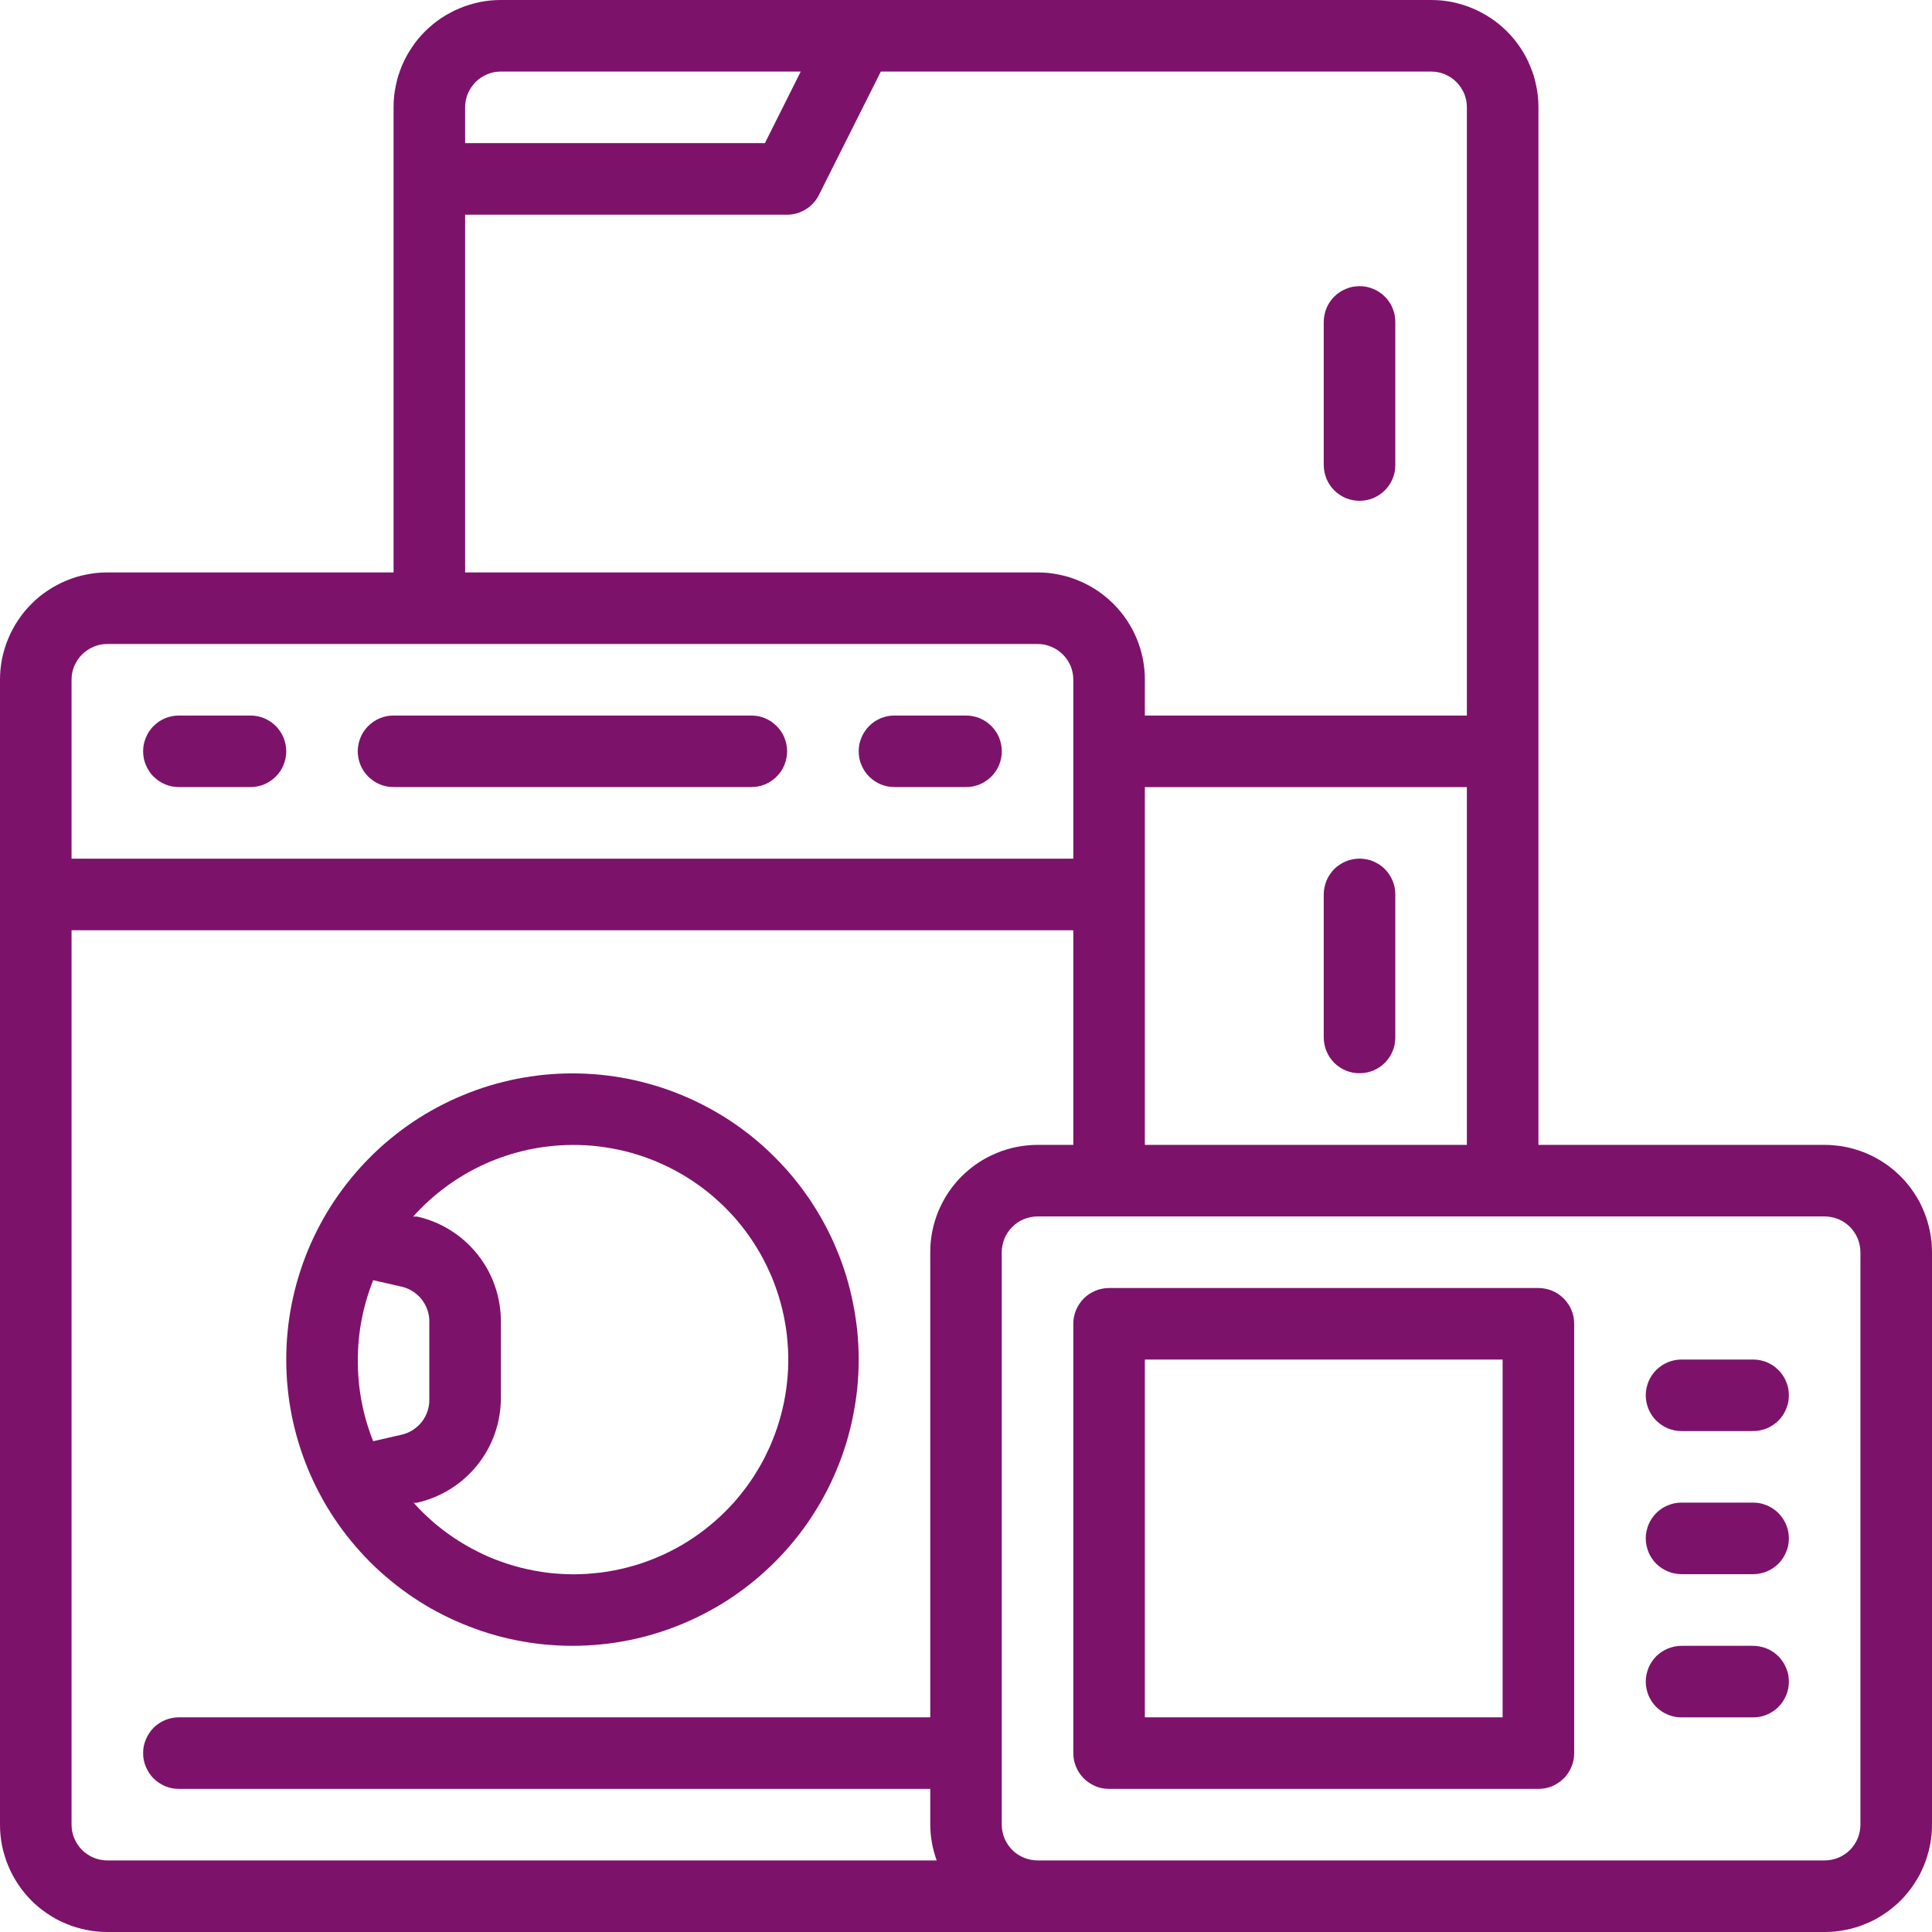 <svg width="24" height="24" viewBox="0 0 24 24" fill="none" xmlns="http://www.w3.org/2000/svg">
<g clip-path="url(#clip0_1927_7368)">
<path d="M16.889 6.221C16.918 6.221 16.947 6.218 16.975 6.213C17.004 6.207 17.032 6.199 17.059 6.188C17.086 6.176 17.111 6.163 17.136 6.146C17.16 6.13 17.182 6.112 17.203 6.091C17.224 6.071 17.242 6.048 17.258 6.024C17.275 6 17.288 5.974 17.299 5.947C17.311 5.92 17.319 5.892 17.325 5.864C17.33 5.835 17.333 5.806 17.333 5.777V3.999C17.333 3.97 17.33 3.941 17.325 3.912C17.319 3.884 17.311 3.856 17.299 3.829C17.288 3.802 17.275 3.776 17.258 3.752C17.242 3.728 17.224 3.705 17.203 3.685C17.182 3.664 17.16 3.646 17.136 3.63C17.111 3.613 17.086 3.6 17.059 3.589C17.032 3.577 17.004 3.569 16.975 3.563C16.947 3.558 16.918 3.555 16.889 3.555C16.86 3.555 16.831 3.558 16.802 3.563C16.773 3.569 16.746 3.577 16.719 3.589C16.692 3.6 16.666 3.613 16.642 3.63C16.618 3.646 16.595 3.664 16.574 3.685C16.554 3.705 16.535 3.728 16.519 3.752C16.503 3.776 16.489 3.802 16.478 3.829C16.467 3.856 16.459 3.884 16.453 3.912C16.447 3.941 16.444 3.97 16.444 3.999V5.777C16.444 5.806 16.447 5.835 16.453 5.864C16.459 5.892 16.467 5.92 16.478 5.947C16.489 5.974 16.503 6 16.519 6.024C16.535 6.048 16.554 6.071 16.574 6.091C16.595 6.112 16.618 6.13 16.642 6.146C16.666 6.163 16.692 6.176 16.719 6.188C16.746 6.199 16.773 6.207 16.802 6.213C16.831 6.218 16.86 6.221 16.889 6.221Z" fill="#7D126B"/>
<path d="M16.889 10.666C16.86 10.666 16.831 10.669 16.802 10.675C16.773 10.68 16.746 10.688 16.719 10.7C16.692 10.711 16.666 10.725 16.642 10.741C16.618 10.757 16.595 10.775 16.574 10.796C16.554 10.817 16.535 10.839 16.519 10.864C16.503 10.888 16.489 10.913 16.478 10.94C16.467 10.967 16.459 10.995 16.453 11.024C16.447 11.052 16.444 11.081 16.444 11.11V12.888C16.444 12.917 16.447 12.946 16.453 12.975C16.459 13.004 16.467 13.031 16.478 13.058C16.489 13.085 16.503 13.111 16.519 13.135C16.535 13.159 16.554 13.182 16.574 13.203C16.595 13.223 16.618 13.242 16.642 13.258C16.666 13.274 16.692 13.287 16.719 13.299C16.746 13.31 16.773 13.318 16.802 13.324C16.831 13.33 16.86 13.332 16.889 13.332C16.918 13.332 16.947 13.33 16.975 13.324C17.004 13.318 17.032 13.31 17.059 13.299C17.086 13.287 17.111 13.274 17.136 13.258C17.16 13.242 17.182 13.223 17.203 13.203C17.224 13.182 17.242 13.159 17.258 13.135C17.275 13.111 17.288 13.085 17.299 13.058C17.311 13.031 17.319 13.004 17.325 12.975C17.33 12.946 17.333 12.917 17.333 12.888V11.11C17.333 11.081 17.33 11.052 17.325 11.024C17.319 10.995 17.311 10.967 17.299 10.94C17.288 10.913 17.275 10.888 17.258 10.864C17.242 10.839 17.224 10.817 17.203 10.796C17.182 10.775 17.16 10.757 17.136 10.741C17.111 10.725 17.086 10.711 17.059 10.7C17.032 10.688 17.004 10.68 16.975 10.675C16.947 10.669 16.918 10.666 16.889 10.666Z" fill="#7D126B"/>
<path d="M7.111 20.445C7.228 20.445 7.344 20.439 7.46 20.428C7.576 20.417 7.691 20.399 7.805 20.377C7.919 20.354 8.032 20.326 8.143 20.292C8.255 20.258 8.364 20.219 8.472 20.174C8.579 20.13 8.685 20.08 8.787 20.025C8.89 19.971 8.99 19.911 9.087 19.846C9.183 19.781 9.277 19.712 9.367 19.638C9.457 19.564 9.543 19.486 9.625 19.404C9.708 19.322 9.786 19.235 9.86 19.145C9.934 19.055 10.003 18.962 10.068 18.865C10.132 18.768 10.192 18.669 10.247 18.566C10.302 18.463 10.352 18.358 10.396 18.25C10.441 18.143 10.48 18.033 10.514 17.922C10.547 17.81 10.576 17.698 10.598 17.583C10.621 17.469 10.638 17.354 10.65 17.238C10.661 17.122 10.667 17.006 10.667 16.89C10.667 16.773 10.661 16.657 10.65 16.541C10.638 16.425 10.621 16.31 10.598 16.196C10.576 16.082 10.547 15.969 10.514 15.857C10.48 15.746 10.441 15.636 10.396 15.529C10.352 15.421 10.302 15.316 10.247 15.213C10.192 15.111 10.132 15.011 10.068 14.914C10.003 14.818 9.934 14.724 9.86 14.634C9.786 14.544 9.708 14.458 9.625 14.376C9.543 14.293 9.457 14.215 9.367 14.141C9.277 14.067 9.183 13.998 9.087 13.933C8.99 13.868 8.89 13.809 8.787 13.754C8.685 13.699 8.579 13.649 8.472 13.605C8.364 13.56 8.255 13.521 8.143 13.487C8.032 13.454 7.919 13.425 7.805 13.402C7.691 13.38 7.576 13.363 7.46 13.351C7.344 13.34 7.228 13.334 7.111 13.334C6.995 13.334 6.879 13.34 6.763 13.351C6.647 13.363 6.532 13.38 6.418 13.402C6.303 13.425 6.191 13.454 6.079 13.487C5.968 13.521 5.858 13.56 5.751 13.605C5.643 13.649 5.538 13.699 5.435 13.754C5.332 13.809 5.233 13.868 5.136 13.933C5.039 13.998 4.946 14.067 4.856 14.141C4.766 14.215 4.679 14.293 4.597 14.376C4.515 14.458 4.437 14.544 4.363 14.634C4.289 14.724 4.22 14.818 4.155 14.914C4.09 15.011 4.03 15.111 3.976 15.213C3.921 15.316 3.871 15.421 3.826 15.529C3.782 15.636 3.743 15.746 3.709 15.857C3.675 15.969 3.647 16.082 3.624 16.196C3.601 16.31 3.584 16.425 3.573 16.541C3.561 16.657 3.556 16.773 3.556 16.89C3.556 17.006 3.561 17.122 3.573 17.238C3.584 17.354 3.601 17.469 3.624 17.583C3.647 17.698 3.675 17.81 3.709 17.922C3.743 18.033 3.782 18.143 3.826 18.25C3.871 18.358 3.921 18.463 3.976 18.566C4.03 18.669 4.09 18.768 4.155 18.865C4.22 18.962 4.289 19.055 4.363 19.145C4.437 19.235 4.515 19.322 4.597 19.404C4.679 19.486 4.766 19.564 4.856 19.638C4.946 19.712 5.039 19.781 5.136 19.846C5.233 19.911 5.332 19.971 5.435 20.025C5.538 20.08 5.643 20.13 5.751 20.174C5.858 20.219 5.968 20.258 6.079 20.292C6.191 20.326 6.303 20.354 6.418 20.377C6.532 20.399 6.647 20.417 6.763 20.428C6.879 20.439 6.995 20.445 7.111 20.445ZM7.111 14.223C7.167 14.223 7.222 14.224 7.277 14.227C7.333 14.23 7.388 14.235 7.443 14.242C7.498 14.248 7.553 14.257 7.607 14.267C7.662 14.277 7.716 14.289 7.769 14.302C7.823 14.315 7.877 14.33 7.929 14.347C7.982 14.364 8.034 14.382 8.086 14.402C8.138 14.422 8.189 14.444 8.239 14.467C8.29 14.49 8.339 14.514 8.388 14.541C8.437 14.567 8.485 14.595 8.532 14.624C8.579 14.653 8.625 14.684 8.67 14.716C8.715 14.748 8.759 14.781 8.802 14.816C8.846 14.851 8.887 14.887 8.928 14.925C8.969 14.962 9.009 15.001 9.047 15.041C9.086 15.081 9.123 15.122 9.159 15.164C9.194 15.206 9.229 15.249 9.262 15.294C9.295 15.338 9.327 15.384 9.357 15.43C9.388 15.476 9.416 15.524 9.444 15.572C9.471 15.62 9.497 15.669 9.521 15.719C9.546 15.769 9.568 15.819 9.59 15.87C9.611 15.921 9.63 15.973 9.648 16.026C9.666 16.078 9.683 16.131 9.697 16.184C9.712 16.238 9.725 16.292 9.736 16.346C9.747 16.4 9.757 16.455 9.765 16.51C9.773 16.564 9.779 16.619 9.783 16.675C9.788 16.73 9.791 16.785 9.792 16.841C9.793 16.896 9.792 16.951 9.79 17.007C9.787 17.062 9.783 17.117 9.777 17.172C9.771 17.227 9.764 17.282 9.754 17.337C9.745 17.392 9.734 17.446 9.721 17.5C9.709 17.554 9.694 17.607 9.678 17.66C9.662 17.713 9.645 17.766 9.625 17.818C9.606 17.87 9.585 17.921 9.563 17.972C9.54 18.022 9.516 18.072 9.491 18.122C9.465 18.171 9.438 18.219 9.409 18.266C9.381 18.314 9.351 18.36 9.319 18.406C9.288 18.451 9.255 18.496 9.22 18.54C9.186 18.583 9.151 18.625 9.114 18.667C9.077 18.708 9.039 18.748 8.999 18.787C8.96 18.826 8.919 18.864 8.877 18.9C8.836 18.936 8.793 18.971 8.749 19.005C8.705 19.039 8.66 19.071 8.614 19.102C8.568 19.133 8.521 19.163 8.473 19.191C8.425 19.219 8.377 19.245 8.327 19.27C8.278 19.295 8.228 19.319 8.177 19.34C8.126 19.362 8.074 19.383 8.022 19.401C7.97 19.42 7.917 19.437 7.864 19.452C7.811 19.467 7.757 19.481 7.703 19.493C7.649 19.505 7.594 19.515 7.54 19.524C7.485 19.532 7.43 19.54 7.375 19.544C7.32 19.55 7.264 19.553 7.209 19.555C7.154 19.557 7.098 19.557 7.043 19.555C6.987 19.553 6.932 19.55 6.877 19.545C6.822 19.54 6.767 19.533 6.712 19.524C6.657 19.515 6.603 19.505 6.549 19.493C6.495 19.481 6.441 19.468 6.388 19.452C6.335 19.437 6.282 19.42 6.23 19.401C6.178 19.383 6.126 19.363 6.075 19.341C6.024 19.319 5.974 19.296 5.925 19.27C5.875 19.245 5.826 19.219 5.779 19.191C5.731 19.163 5.684 19.134 5.638 19.103C5.592 19.072 5.547 19.04 5.503 19.006C5.459 18.972 5.416 18.937 5.374 18.901C5.333 18.864 5.292 18.827 5.252 18.788C5.213 18.749 5.175 18.709 5.138 18.668H5.178C5.251 18.651 5.323 18.629 5.393 18.6C5.463 18.572 5.529 18.538 5.593 18.498C5.657 18.458 5.718 18.413 5.774 18.363C5.83 18.313 5.882 18.259 5.929 18.2C5.976 18.141 6.018 18.079 6.055 18.013C6.091 17.947 6.122 17.879 6.147 17.808C6.172 17.736 6.191 17.664 6.203 17.59C6.216 17.515 6.222 17.441 6.222 17.365V16.414C6.222 16.339 6.216 16.264 6.203 16.19C6.191 16.116 6.172 16.043 6.147 15.972C6.122 15.9 6.091 15.832 6.055 15.766C6.018 15.7 5.976 15.638 5.929 15.579C5.882 15.521 5.83 15.466 5.774 15.416C5.718 15.366 5.657 15.321 5.593 15.281C5.529 15.242 5.463 15.207 5.393 15.179C5.323 15.15 5.251 15.128 5.178 15.112H5.133C5.258 14.973 5.396 14.848 5.546 14.738C5.697 14.627 5.858 14.534 6.028 14.457C6.198 14.381 6.375 14.323 6.557 14.283C6.74 14.244 6.924 14.224 7.111 14.223ZM4.445 16.89C4.446 16.549 4.51 16.22 4.636 15.903L4.987 15.983C5.037 15.994 5.084 16.014 5.127 16.041C5.17 16.069 5.208 16.103 5.24 16.143C5.271 16.184 5.295 16.229 5.311 16.277C5.327 16.326 5.335 16.376 5.333 16.427V17.378C5.335 17.43 5.327 17.48 5.311 17.529C5.295 17.578 5.271 17.622 5.24 17.663C5.208 17.703 5.17 17.737 5.127 17.765C5.084 17.792 5.037 17.812 4.987 17.823L4.636 17.903C4.506 17.578 4.443 17.24 4.445 16.89Z" fill="#7D126B"/>
<path d="M11.111 9.777H12C12.03 9.777 12.058 9.775 12.087 9.769C12.116 9.763 12.143 9.755 12.17 9.744C12.197 9.732 12.223 9.719 12.247 9.702C12.271 9.686 12.294 9.668 12.315 9.647C12.335 9.627 12.354 9.604 12.37 9.58C12.386 9.556 12.4 9.53 12.411 9.503C12.422 9.476 12.431 9.448 12.436 9.42C12.442 9.391 12.445 9.362 12.445 9.333C12.445 9.304 12.442 9.275 12.436 9.246C12.431 9.218 12.422 9.19 12.411 9.163C12.4 9.136 12.386 9.11 12.37 9.086C12.354 9.062 12.335 9.039 12.315 9.019C12.294 8.998 12.271 8.98 12.247 8.963C12.223 8.947 12.197 8.934 12.17 8.922C12.143 8.911 12.116 8.903 12.087 8.897C12.058 8.891 12.03 8.889 12 8.889H11.111C11.082 8.889 11.053 8.891 11.025 8.897C10.996 8.903 10.968 8.911 10.941 8.922C10.914 8.934 10.889 8.947 10.864 8.963C10.84 8.98 10.818 8.998 10.797 9.019C10.777 9.039 10.758 9.062 10.742 9.086C10.726 9.11 10.712 9.136 10.701 9.163C10.69 9.19 10.681 9.218 10.675 9.246C10.67 9.275 10.667 9.304 10.667 9.333C10.667 9.362 10.67 9.391 10.675 9.42C10.681 9.448 10.69 9.476 10.701 9.503C10.712 9.53 10.726 9.556 10.742 9.58C10.758 9.604 10.777 9.627 10.797 9.647C10.818 9.668 10.84 9.686 10.864 9.702C10.889 9.719 10.914 9.732 10.941 9.744C10.968 9.755 10.996 9.763 11.025 9.769C11.053 9.775 11.082 9.777 11.111 9.777Z" fill="#7D126B"/>
<path d="M2.222 9.777H3.111C3.14 9.777 3.169 9.775 3.198 9.769C3.227 9.763 3.254 9.755 3.281 9.744C3.308 9.732 3.334 9.719 3.358 9.702C3.382 9.686 3.405 9.668 3.426 9.647C3.446 9.627 3.465 9.604 3.481 9.58C3.497 9.556 3.511 9.53 3.522 9.503C3.533 9.476 3.541 9.448 3.547 9.42C3.553 9.391 3.556 9.362 3.556 9.333C3.556 9.304 3.553 9.275 3.547 9.246C3.541 9.218 3.533 9.19 3.522 9.163C3.511 9.136 3.497 9.11 3.481 9.086C3.465 9.062 3.446 9.039 3.426 9.019C3.405 8.998 3.382 8.98 3.358 8.963C3.334 8.947 3.308 8.934 3.281 8.922C3.254 8.911 3.227 8.903 3.198 8.897C3.169 8.891 3.14 8.889 3.111 8.889H2.222C2.193 8.889 2.164 8.891 2.136 8.897C2.107 8.903 2.079 8.911 2.052 8.922C2.025 8.934 2 8.947 1.975 8.963C1.951 8.98 1.929 8.998 1.908 9.019C1.887 9.039 1.869 9.062 1.853 9.086C1.837 9.11 1.823 9.136 1.812 9.163C1.801 9.19 1.792 9.218 1.786 9.246C1.781 9.275 1.778 9.304 1.778 9.333C1.778 9.362 1.781 9.391 1.786 9.42C1.792 9.448 1.801 9.476 1.812 9.503C1.823 9.53 1.837 9.556 1.853 9.58C1.869 9.604 1.887 9.627 1.908 9.647C1.929 9.668 1.951 9.686 1.975 9.702C2 9.719 2.025 9.732 2.052 9.744C2.079 9.755 2.107 9.763 2.136 9.769C2.164 9.775 2.193 9.777 2.222 9.777Z" fill="#7D126B"/>
<path d="M4.889 9.777H9.333C9.362 9.777 9.391 9.775 9.42 9.769C9.449 9.763 9.476 9.755 9.503 9.744C9.53 9.732 9.556 9.719 9.58 9.702C9.604 9.686 9.627 9.668 9.647 9.647C9.668 9.627 9.687 9.604 9.703 9.58C9.719 9.556 9.733 9.53 9.744 9.503C9.755 9.476 9.763 9.448 9.769 9.42C9.775 9.391 9.778 9.362 9.778 9.333C9.778 9.304 9.775 9.275 9.769 9.246C9.763 9.218 9.755 9.19 9.744 9.163C9.733 9.136 9.719 9.11 9.703 9.086C9.687 9.062 9.668 9.039 9.647 9.019C9.627 8.998 9.604 8.98 9.58 8.963C9.556 8.947 9.53 8.934 9.503 8.922C9.476 8.911 9.449 8.903 9.42 8.897C9.391 8.891 9.362 8.889 9.333 8.889H4.889C4.86 8.889 4.831 8.891 4.802 8.897C4.773 8.903 4.746 8.911 4.719 8.922C4.692 8.934 4.666 8.947 4.642 8.963C4.618 8.98 4.595 8.998 4.574 9.019C4.554 9.039 4.535 9.062 4.519 9.086C4.503 9.11 4.489 9.136 4.478 9.163C4.467 9.19 4.459 9.218 4.453 9.246C4.447 9.275 4.444 9.304 4.444 9.333C4.444 9.362 4.447 9.391 4.453 9.42C4.459 9.448 4.467 9.476 4.478 9.503C4.489 9.53 4.503 9.556 4.519 9.58C4.535 9.604 4.554 9.627 4.574 9.647C4.595 9.668 4.618 9.686 4.642 9.702C4.666 9.719 4.692 9.732 4.719 9.744C4.746 9.755 4.773 9.763 4.802 9.769C4.831 9.775 4.86 9.777 4.889 9.777Z" fill="#7D126B"/>
<path d="M22.667 14.222H19.111V1.333C19.111 1.29 19.109 1.246 19.105 1.203C19.101 1.159 19.094 1.116 19.085 1.073C19.077 1.03 19.066 0.988 19.054 0.946C19.041 0.904 19.026 0.864 19.009 0.823C18.993 0.783 18.974 0.743 18.954 0.705C18.933 0.666 18.911 0.629 18.887 0.593C18.862 0.556 18.836 0.521 18.808 0.487C18.781 0.454 18.752 0.421 18.721 0.391C18.69 0.36 18.657 0.33 18.624 0.303C18.59 0.275 18.555 0.249 18.518 0.225C18.482 0.201 18.445 0.178 18.406 0.158C18.368 0.137 18.328 0.118 18.288 0.102C18.248 0.085 18.206 0.07 18.165 0.058C18.123 0.045 18.081 0.034 18.038 0.025C17.995 0.017 17.952 0.011 17.909 0.006C17.865 0.002 17.822 0 17.778 0H6.222C6.178 0 6.135 0.002 6.091 0.006C6.048 0.011 6.005 0.017 5.962 0.025C5.919 0.034 5.877 0.045 5.835 0.058C5.793 0.07 5.752 0.085 5.712 0.102C5.672 0.118 5.632 0.137 5.594 0.158C5.555 0.178 5.518 0.201 5.481 0.225C5.445 0.249 5.41 0.275 5.376 0.303C5.343 0.33 5.31 0.36 5.279 0.391C5.248 0.421 5.219 0.454 5.191 0.487C5.164 0.521 5.138 0.556 5.114 0.593C5.089 0.629 5.067 0.666 5.046 0.705C5.026 0.743 5.007 0.783 4.99 0.823C4.974 0.864 4.959 0.904 4.946 0.946C4.934 0.988 4.923 1.03 4.915 1.073C4.906 1.116 4.899 1.159 4.895 1.203C4.891 1.246 4.889 1.29 4.889 1.333V7.111H1.333C1.29 7.111 1.246 7.113 1.203 7.117C1.159 7.122 1.116 7.128 1.073 7.137C1.03 7.145 0.988 7.156 0.946 7.168C0.904 7.181 0.864 7.196 0.823 7.213C0.783 7.229 0.743 7.248 0.705 7.269C0.666 7.289 0.629 7.311 0.593 7.336C0.556 7.36 0.521 7.386 0.487 7.414C0.454 7.441 0.421 7.471 0.391 7.502C0.36 7.532 0.33 7.565 0.303 7.598C0.275 7.632 0.249 7.668 0.225 7.704C0.201 7.74 0.178 7.777 0.158 7.816C0.137 7.854 0.118 7.894 0.102 7.934C0.085 7.974 0.07 8.015 0.058 8.057C0.045 8.099 0.034 8.142 0.025 8.184C0.017 8.227 0.011 8.27 0.006 8.314C0.002 8.357 0 8.401 0 8.444V22.667C0 22.71 0.002 22.754 0.006 22.797C0.011 22.841 0.017 22.884 0.025 22.927C0.034 22.97 0.045 23.012 0.058 23.054C0.07 23.096 0.085 23.137 0.102 23.177C0.118 23.217 0.137 23.257 0.158 23.295C0.178 23.334 0.201 23.371 0.225 23.407C0.249 23.444 0.275 23.479 0.303 23.512C0.33 23.546 0.36 23.578 0.391 23.61C0.421 23.64 0.454 23.67 0.487 23.697C0.521 23.725 0.556 23.751 0.593 23.775C0.629 23.799 0.666 23.822 0.705 23.843C0.743 23.863 0.783 23.882 0.823 23.898C0.864 23.915 0.904 23.93 0.946 23.942C0.988 23.955 1.03 23.966 1.073 23.974C1.116 23.983 1.159 23.989 1.203 23.994C1.246 23.998 1.29 24 1.333 24H22.667C22.71 24 22.754 23.998 22.797 23.994C22.841 23.989 22.884 23.983 22.927 23.974C22.97 23.966 23.012 23.955 23.054 23.942C23.096 23.93 23.137 23.915 23.177 23.898C23.217 23.882 23.257 23.863 23.295 23.843C23.334 23.822 23.371 23.799 23.407 23.775C23.444 23.751 23.479 23.725 23.512 23.697C23.546 23.67 23.578 23.64 23.61 23.61C23.64 23.578 23.67 23.546 23.697 23.512C23.725 23.479 23.751 23.444 23.775 23.407C23.799 23.371 23.822 23.334 23.843 23.295C23.863 23.257 23.882 23.217 23.898 23.177C23.915 23.137 23.93 23.096 23.942 23.054C23.955 23.012 23.966 22.97 23.974 22.927C23.983 22.884 23.989 22.841 23.994 22.797C23.998 22.754 24 22.71 24 22.667V15.556C24 15.512 23.998 15.468 23.994 15.425C23.989 15.382 23.983 15.338 23.974 15.296C23.966 15.252 23.955 15.21 23.942 15.168C23.93 15.127 23.915 15.086 23.898 15.045C23.882 15.005 23.863 14.966 23.843 14.927C23.822 14.889 23.799 14.851 23.775 14.815C23.751 14.778 23.725 14.743 23.697 14.71C23.67 14.676 23.64 14.643 23.61 14.613C23.578 14.582 23.546 14.553 23.512 14.525C23.479 14.497 23.444 14.471 23.407 14.447C23.371 14.423 23.334 14.4 23.295 14.38C23.257 14.359 23.217 14.341 23.177 14.324C23.137 14.307 23.096 14.292 23.054 14.28C23.012 14.267 22.97 14.256 22.927 14.248C22.884 14.239 22.841 14.233 22.797 14.229C22.754 14.224 22.71 14.222 22.667 14.222ZM14.222 14.222V9.778H18.222V14.222H14.222ZM5.778 1.333C5.778 1.304 5.78 1.275 5.786 1.247C5.792 1.218 5.801 1.19 5.811 1.163C5.823 1.136 5.837 1.111 5.853 1.087C5.869 1.062 5.887 1.04 5.908 1.019C5.928 0.999 5.951 0.98 5.975 0.964C6 0.948 6.025 0.934 6.052 0.923C6.079 0.911 6.107 0.903 6.136 0.897C6.164 0.892 6.193 0.889 6.222 0.889H9.947L9.502 1.778H5.778V1.333ZM5.778 2.667H9.778C9.819 2.667 9.859 2.661 9.899 2.65C9.938 2.638 9.975 2.622 10.01 2.6C10.045 2.579 10.076 2.553 10.104 2.522C10.132 2.492 10.155 2.459 10.173 2.422L10.942 0.889H17.778C17.807 0.889 17.836 0.892 17.864 0.897C17.893 0.903 17.921 0.911 17.948 0.923C17.975 0.934 18 0.948 18.025 0.964C18.049 0.98 18.072 0.999 18.092 1.019C18.113 1.04 18.131 1.062 18.147 1.087C18.163 1.111 18.177 1.136 18.189 1.163C18.2 1.19 18.208 1.218 18.214 1.247C18.219 1.275 18.222 1.304 18.222 1.333V8.889H14.222V8.444C14.222 8.401 14.22 8.357 14.216 8.314C14.211 8.27 14.205 8.227 14.197 8.184C14.188 8.142 14.178 8.099 14.165 8.057C14.152 8.015 14.137 7.974 14.121 7.934C14.104 7.894 14.085 7.854 14.065 7.816C14.044 7.777 14.022 7.74 13.998 7.704C13.973 7.667 13.947 7.632 13.919 7.598C13.892 7.565 13.863 7.532 13.832 7.502C13.801 7.471 13.768 7.441 13.735 7.414C13.701 7.386 13.666 7.36 13.63 7.336C13.593 7.311 13.556 7.289 13.518 7.269C13.479 7.248 13.44 7.229 13.399 7.213C13.359 7.196 13.318 7.181 13.276 7.168C13.234 7.156 13.192 7.145 13.149 7.137C13.106 7.128 13.063 7.122 13.02 7.117C12.976 7.113 12.932 7.111 12.889 7.111H5.778V2.667ZM1.333 8H12.889C12.918 8 12.947 8.003 12.976 8.008C13.004 8.014 13.032 8.023 13.059 8.034C13.086 8.045 13.111 8.059 13.136 8.075C13.16 8.091 13.182 8.11 13.203 8.13C13.224 8.151 13.242 8.173 13.258 8.197C13.275 8.222 13.288 8.248 13.3 8.274C13.311 8.301 13.319 8.329 13.325 8.358C13.331 8.386 13.333 8.415 13.333 8.444V10.667H0.889V8.444C0.889 8.415 0.892 8.386 0.897 8.358C0.903 8.329 0.911 8.301 0.923 8.274C0.934 8.248 0.948 8.222 0.964 8.197C0.98 8.173 0.999 8.151 1.019 8.13C1.04 8.11 1.062 8.091 1.087 8.075C1.111 8.059 1.136 8.045 1.163 8.034C1.19 8.023 1.218 8.014 1.247 8.008C1.275 8.003 1.304 8 1.333 8ZM0.889 22.667V11.556H13.333V14.222H12.889C12.845 14.222 12.802 14.224 12.758 14.229C12.715 14.233 12.671 14.239 12.629 14.248C12.586 14.256 12.544 14.267 12.502 14.28C12.46 14.292 12.419 14.307 12.379 14.324C12.338 14.341 12.299 14.359 12.26 14.38C12.222 14.4 12.184 14.423 12.148 14.447C12.112 14.471 12.077 14.497 12.043 14.525C12.009 14.553 11.977 14.582 11.946 14.613C11.915 14.643 11.886 14.676 11.858 14.71C11.831 14.743 11.805 14.778 11.78 14.815C11.756 14.851 11.733 14.889 11.713 14.927C11.693 14.966 11.674 15.005 11.657 15.045C11.64 15.086 11.626 15.127 11.613 15.168C11.6 15.21 11.59 15.252 11.581 15.296C11.573 15.338 11.566 15.382 11.562 15.425C11.558 15.468 11.556 15.512 11.556 15.556V21.333H2.222C2.193 21.333 2.164 21.336 2.135 21.342C2.107 21.348 2.079 21.356 2.052 21.367C2.025 21.378 2 21.392 1.975 21.408C1.951 21.424 1.929 21.443 1.908 21.463C1.887 21.484 1.869 21.506 1.853 21.531C1.837 21.555 1.823 21.581 1.812 21.608C1.8 21.635 1.792 21.663 1.786 21.691C1.78 21.72 1.778 21.748 1.778 21.778C1.778 21.807 1.78 21.836 1.786 21.864C1.792 21.893 1.8 21.921 1.812 21.948C1.823 21.975 1.837 22 1.853 22.025C1.869 22.049 1.887 22.072 1.908 22.092C1.929 22.113 1.951 22.131 1.975 22.147C2 22.163 2.025 22.177 2.052 22.189C2.079 22.2 2.107 22.208 2.135 22.214C2.164 22.219 2.193 22.222 2.222 22.222H11.556V22.667C11.557 22.82 11.584 22.968 11.636 23.111H1.333C1.304 23.111 1.275 23.108 1.247 23.102C1.218 23.097 1.19 23.088 1.163 23.077C1.136 23.066 1.111 23.052 1.087 23.036C1.062 23.02 1.04 23.002 1.019 22.981C0.999 22.96 0.98 22.938 0.964 22.913C0.948 22.889 0.934 22.864 0.923 22.837C0.911 22.81 0.903 22.782 0.897 22.753C0.892 22.725 0.889 22.696 0.889 22.667ZM23.111 22.667C23.111 22.696 23.108 22.725 23.102 22.753C23.097 22.782 23.088 22.81 23.077 22.837C23.066 22.864 23.052 22.889 23.036 22.913C23.02 22.938 23.002 22.96 22.981 22.981C22.96 23.002 22.938 23.02 22.913 23.036C22.889 23.052 22.864 23.066 22.837 23.077C22.81 23.088 22.782 23.097 22.753 23.102C22.725 23.108 22.696 23.111 22.667 23.111H12.889C12.86 23.111 12.831 23.108 12.802 23.102C12.774 23.097 12.746 23.088 12.719 23.077C12.692 23.066 12.666 23.052 12.642 23.036C12.618 23.02 12.595 23.002 12.575 22.981C12.554 22.96 12.536 22.938 12.519 22.913C12.503 22.889 12.489 22.864 12.478 22.837C12.467 22.81 12.459 22.782 12.453 22.753C12.447 22.725 12.444 22.696 12.444 22.667V15.556C12.444 15.526 12.447 15.498 12.453 15.469C12.459 15.44 12.467 15.412 12.478 15.386C12.489 15.358 12.503 15.333 12.519 15.309C12.536 15.284 12.554 15.262 12.575 15.241C12.595 15.221 12.618 15.202 12.642 15.186C12.666 15.17 12.692 15.156 12.719 15.145C12.746 15.134 12.774 15.125 12.802 15.12C12.831 15.114 12.86 15.111 12.889 15.111H22.667C22.696 15.111 22.725 15.114 22.753 15.12C22.782 15.125 22.81 15.134 22.837 15.145C22.864 15.156 22.889 15.17 22.913 15.186C22.938 15.202 22.96 15.221 22.981 15.241C23.002 15.262 23.02 15.284 23.036 15.309C23.052 15.333 23.066 15.358 23.077 15.386C23.088 15.412 23.097 15.44 23.102 15.469C23.108 15.498 23.111 15.526 23.111 15.556V22.667Z" fill="#7D126B"/>
<path d="M19.111 16H13.777C13.748 16 13.72 16.003 13.691 16.009C13.662 16.014 13.634 16.023 13.607 16.034C13.581 16.045 13.555 16.059 13.53 16.075C13.506 16.091 13.484 16.11 13.463 16.13C13.443 16.151 13.424 16.173 13.408 16.198C13.392 16.222 13.378 16.247 13.367 16.274C13.356 16.301 13.347 16.329 13.341 16.358C13.336 16.386 13.333 16.415 13.333 16.445V21.778C13.333 21.807 13.336 21.836 13.341 21.864C13.347 21.893 13.356 21.921 13.367 21.948C13.378 21.975 13.392 22 13.408 22.025C13.424 22.049 13.443 22.072 13.463 22.092C13.484 22.113 13.506 22.131 13.53 22.147C13.555 22.163 13.581 22.177 13.607 22.189C13.634 22.2 13.662 22.208 13.691 22.214C13.72 22.219 13.748 22.222 13.777 22.222H19.111C19.14 22.222 19.169 22.219 19.198 22.214C19.226 22.208 19.254 22.2 19.281 22.189C19.308 22.177 19.334 22.163 19.358 22.147C19.382 22.131 19.404 22.113 19.425 22.092C19.446 22.072 19.464 22.049 19.48 22.025C19.497 22 19.51 21.975 19.521 21.948C19.533 21.921 19.541 21.893 19.547 21.864C19.552 21.836 19.555 21.807 19.555 21.778V16.445C19.555 16.415 19.552 16.386 19.547 16.358C19.541 16.329 19.533 16.301 19.521 16.274C19.51 16.247 19.497 16.222 19.48 16.198C19.464 16.173 19.446 16.151 19.425 16.13C19.404 16.11 19.382 16.091 19.358 16.075C19.334 16.059 19.308 16.045 19.281 16.034C19.254 16.023 19.226 16.014 19.198 16.009C19.169 16.003 19.14 16 19.111 16ZM18.666 21.333H14.222V16.889H18.666V21.333Z" fill="#7D126B"/>
<path d="M21.778 18.666H20.889C20.86 18.666 20.831 18.669 20.802 18.674C20.773 18.68 20.746 18.689 20.719 18.7C20.692 18.711 20.666 18.724 20.642 18.741C20.618 18.757 20.595 18.776 20.574 18.796C20.554 18.817 20.535 18.839 20.519 18.863C20.503 18.888 20.489 18.913 20.478 18.94C20.467 18.967 20.459 18.995 20.453 19.024C20.447 19.052 20.444 19.081 20.444 19.11C20.444 19.14 20.447 19.169 20.453 19.197C20.459 19.226 20.467 19.253 20.478 19.28C20.489 19.308 20.503 19.333 20.519 19.357C20.535 19.381 20.554 19.404 20.574 19.425C20.595 19.445 20.618 19.464 20.642 19.48C20.666 19.496 20.692 19.51 20.719 19.521C20.746 19.532 20.773 19.541 20.802 19.546C20.831 19.552 20.86 19.555 20.889 19.555H21.778C21.807 19.555 21.836 19.552 21.864 19.546C21.893 19.541 21.921 19.532 21.948 19.521C21.975 19.51 22 19.496 22.025 19.48C22.049 19.464 22.071 19.445 22.092 19.425C22.113 19.404 22.131 19.381 22.147 19.357C22.163 19.333 22.177 19.308 22.188 19.28C22.199 19.253 22.208 19.226 22.214 19.197C22.219 19.169 22.222 19.14 22.222 19.11C22.222 19.081 22.219 19.052 22.214 19.024C22.208 18.995 22.199 18.967 22.188 18.94C22.177 18.913 22.163 18.888 22.147 18.863C22.131 18.839 22.113 18.817 22.092 18.796C22.071 18.776 22.049 18.757 22.025 18.741C22 18.724 21.975 18.711 21.948 18.7C21.921 18.689 21.893 18.68 21.864 18.674C21.836 18.669 21.807 18.666 21.778 18.666Z" fill="#7D126B"/>
<path d="M21.778 16.889H20.889C20.86 16.889 20.831 16.891 20.802 16.897C20.773 16.903 20.746 16.911 20.719 16.922C20.692 16.934 20.666 16.947 20.642 16.963C20.618 16.98 20.595 16.998 20.574 17.019C20.554 17.039 20.535 17.062 20.519 17.086C20.503 17.11 20.489 17.136 20.478 17.163C20.467 17.19 20.459 17.218 20.453 17.246C20.447 17.275 20.444 17.304 20.444 17.333C20.444 17.362 20.447 17.391 20.453 17.42C20.459 17.448 20.467 17.476 20.478 17.503C20.489 17.53 20.503 17.556 20.519 17.58C20.535 17.604 20.554 17.627 20.574 17.647C20.595 17.668 20.618 17.686 20.642 17.702C20.666 17.719 20.692 17.732 20.719 17.744C20.746 17.755 20.773 17.763 20.802 17.769C20.831 17.775 20.86 17.777 20.889 17.777H21.778C21.807 17.777 21.836 17.775 21.864 17.769C21.893 17.763 21.921 17.755 21.948 17.744C21.975 17.732 22 17.719 22.025 17.702C22.049 17.686 22.071 17.668 22.092 17.647C22.113 17.627 22.131 17.604 22.147 17.58C22.163 17.556 22.177 17.53 22.188 17.503C22.199 17.476 22.208 17.448 22.214 17.42C22.219 17.391 22.222 17.362 22.222 17.333C22.222 17.304 22.219 17.275 22.214 17.246C22.208 17.218 22.199 17.19 22.188 17.163C22.177 17.136 22.163 17.11 22.147 17.086C22.131 17.062 22.113 17.039 22.092 17.019C22.071 16.998 22.049 16.98 22.025 16.963C22 16.947 21.975 16.934 21.948 16.922C21.921 16.911 21.893 16.903 21.864 16.897C21.836 16.891 21.807 16.889 21.778 16.889Z" fill="#7D126B"/>
<path d="M21.778 20.445H20.889C20.86 20.445 20.831 20.448 20.802 20.454C20.773 20.46 20.746 20.468 20.719 20.479C20.692 20.49 20.666 20.504 20.642 20.52C20.618 20.536 20.595 20.555 20.574 20.575C20.554 20.596 20.535 20.619 20.519 20.643C20.503 20.667 20.489 20.693 20.478 20.72C20.467 20.747 20.459 20.774 20.453 20.803C20.447 20.832 20.444 20.861 20.444 20.89C20.444 20.919 20.447 20.948 20.453 20.976C20.459 21.005 20.467 21.033 20.478 21.06C20.489 21.087 20.503 21.112 20.519 21.137C20.535 21.161 20.554 21.183 20.574 21.204C20.595 21.225 20.618 21.243 20.642 21.259C20.666 21.276 20.692 21.289 20.719 21.3C20.746 21.312 20.773 21.32 20.802 21.326C20.831 21.331 20.86 21.334 20.889 21.334H21.778C21.807 21.334 21.836 21.331 21.864 21.326C21.893 21.32 21.921 21.312 21.948 21.3C21.975 21.289 22 21.276 22.025 21.259C22.049 21.243 22.071 21.225 22.092 21.204C22.113 21.183 22.131 21.161 22.147 21.137C22.163 21.112 22.177 21.087 22.188 21.06C22.199 21.033 22.208 21.005 22.214 20.976C22.219 20.948 22.222 20.919 22.222 20.89C22.222 20.861 22.219 20.832 22.214 20.803C22.208 20.774 22.199 20.747 22.188 20.72C22.177 20.693 22.163 20.667 22.147 20.643C22.131 20.619 22.113 20.596 22.092 20.575C22.071 20.555 22.049 20.536 22.025 20.52C22 20.504 21.975 20.49 21.948 20.479C21.921 20.468 21.893 20.46 21.864 20.454C21.836 20.448 21.807 20.445 21.778 20.445Z" fill="#7D126B"/>
</g>
<defs>
<clipPath id="clip0_1927_7368">
<rect width="24" height="24" fill="white"/>
</clipPath>
</defs>
</svg>
